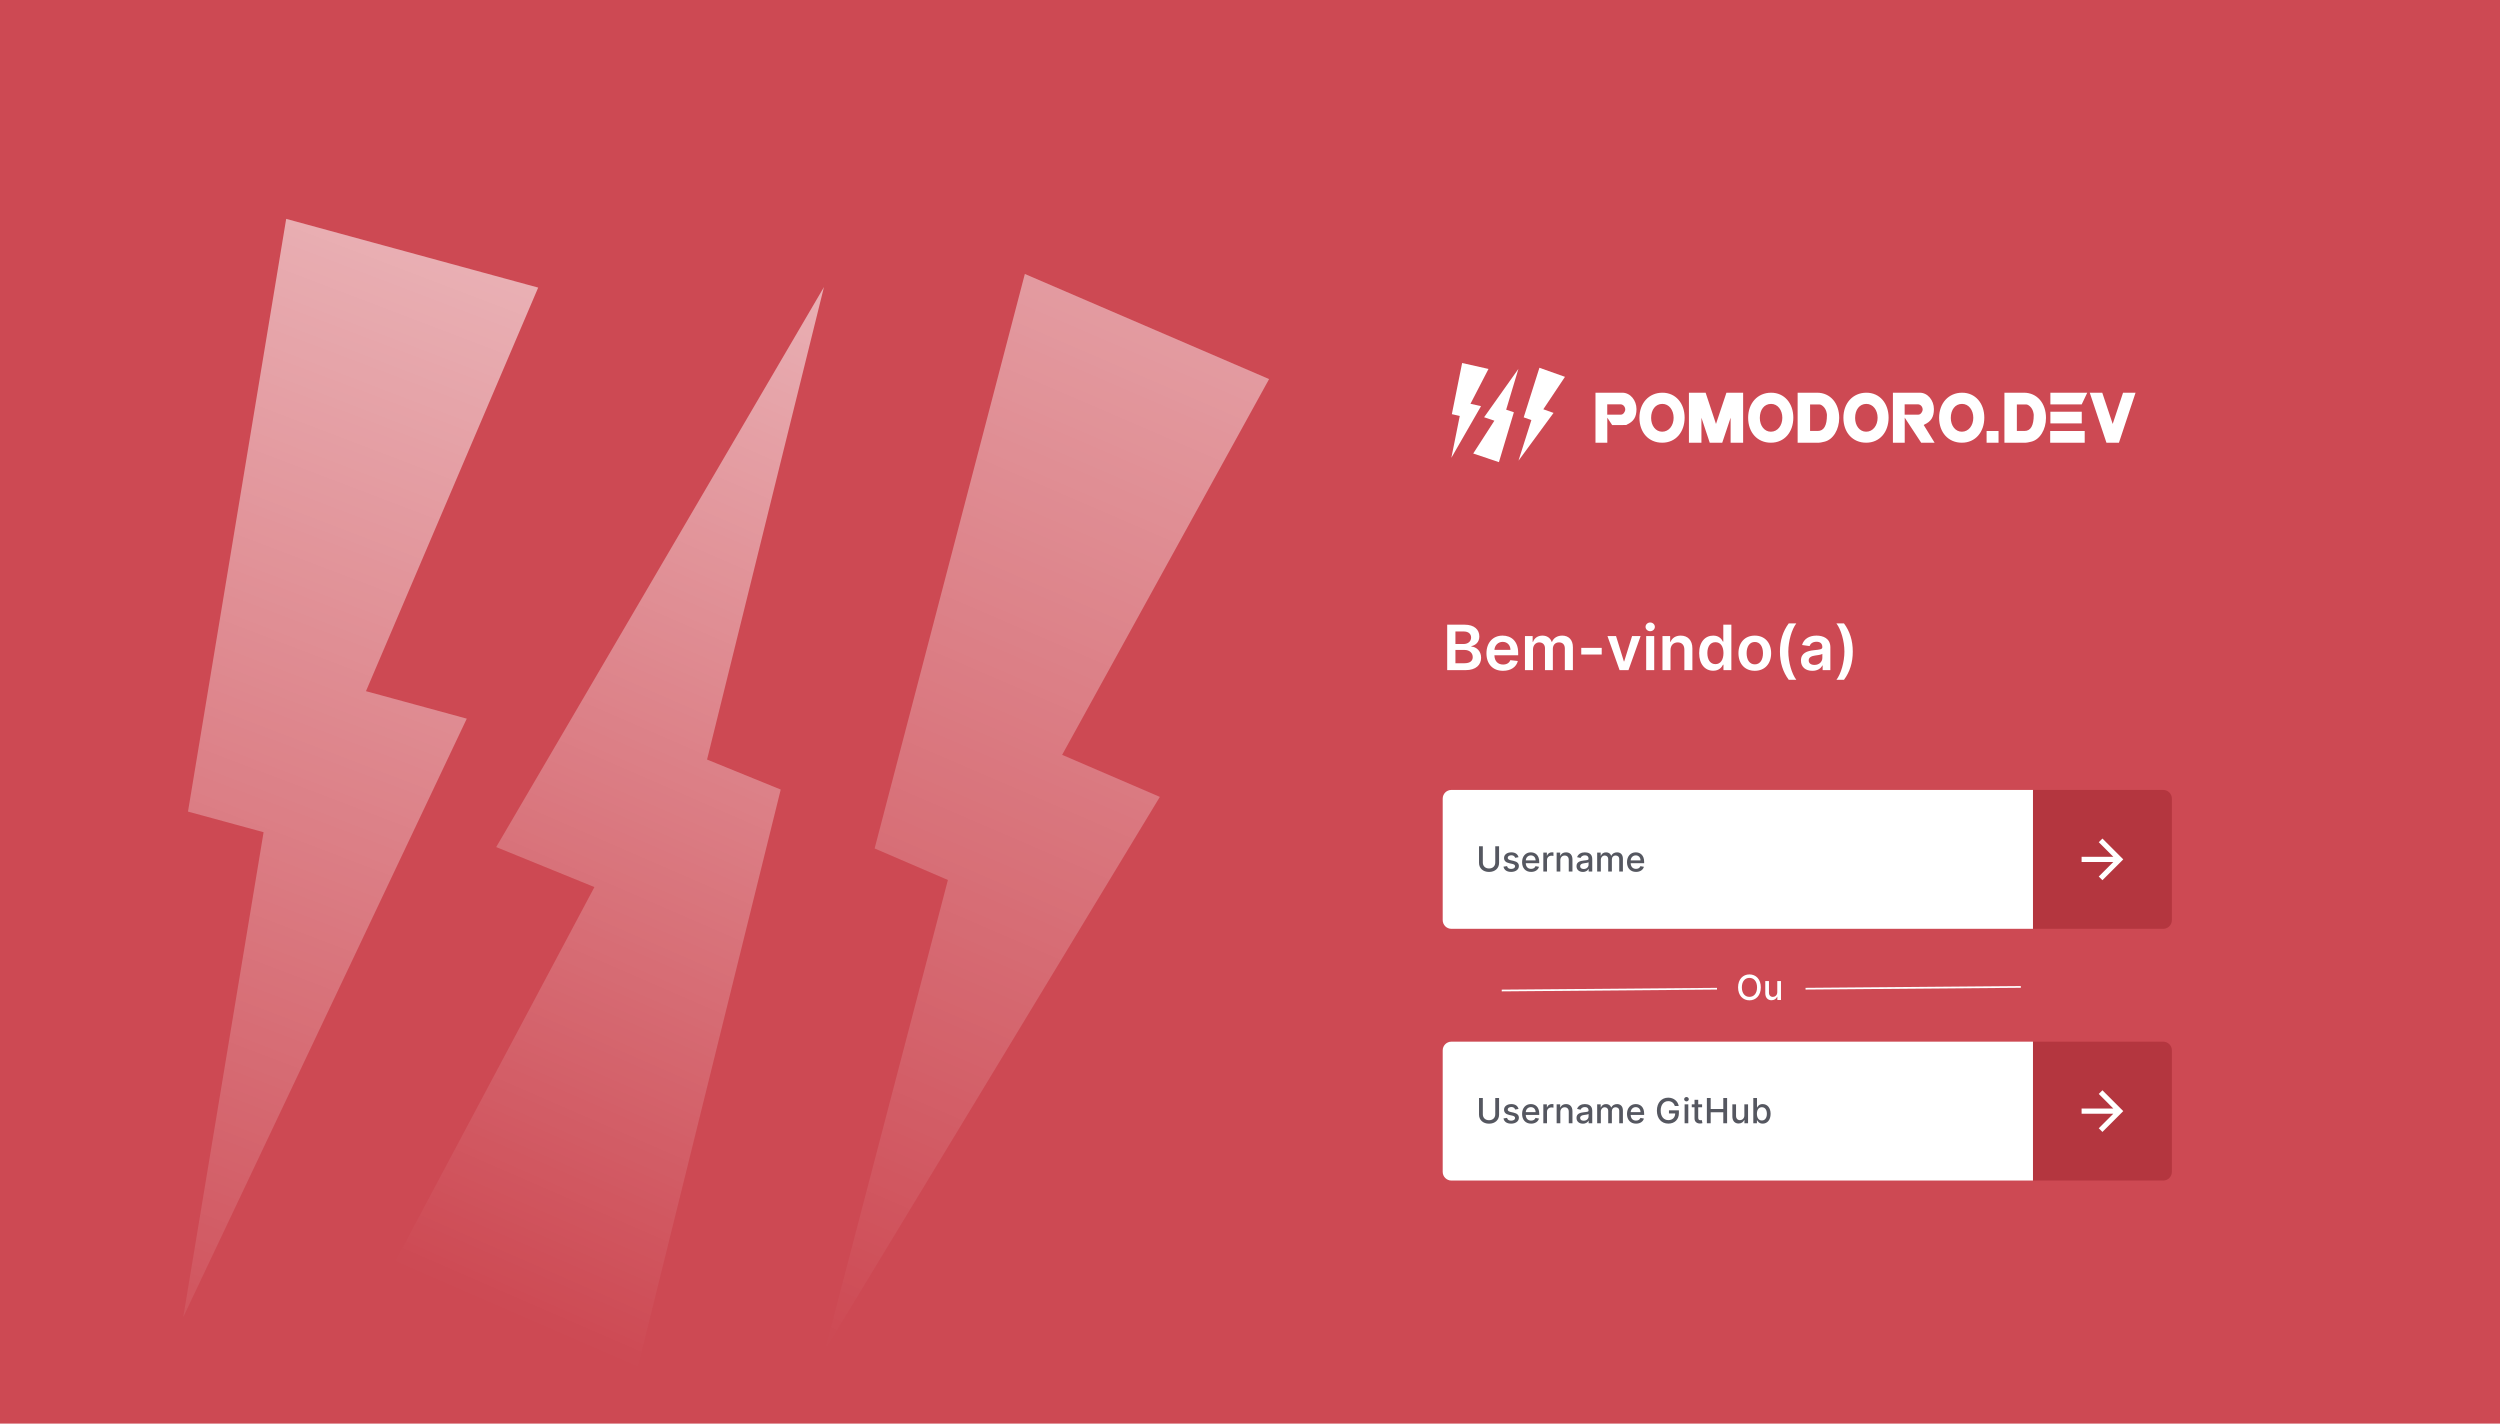 <svg width="1440" height="820" viewBox="0 0 1440 820" fill="none" xmlns="http://www.w3.org/2000/svg">
<rect width="1440" height="820" fill="#CD4953"/>
<g clip-path="url(#clip0)">
<path d="M842.186 209.093L836.267 238.566L840.824 239.591L835.981 263.706L853.069 233.945L846.994 232.578L857.374 212.51L842.186 209.093Z" fill="white"/>
<path d="M863.378 266.191L871.991 237.471L867.551 235.979L874.598 212.481L854.842 240.331L860.762 242.32L848.578 261.218L863.378 266.191Z" fill="white"/>
<path d="M886.704 211.832L877.651 240.399L882.067 241.967L874.659 265.341L894.841 237.835L888.952 235.744L901.425 217.059L886.704 211.832Z" fill="white"/>
<path d="M942.616 235.632C942.616 230.628 939.088 226.2 934.48 226.2H919V255H925.804V240.564L928.612 244.848L936.748 244.812C936.928 244.704 937 244.596 937.108 244.56C940.888 242.832 942.616 240.348 942.616 235.632ZM936.136 235.884C936.136 237.144 934.984 238.836 933.688 238.836H925.768V232.896H933.4C934.948 232.896 936.136 234.3 936.136 235.884ZM970.341 240.564C970.341 232.32 965.229 226.2 957.561 226.2C949.749 226.2 944.312 232.212 944.312 240.636C944.312 249.132 949.641 255 957.417 255C965.193 255 970.341 248.916 970.341 240.564ZM964.005 240.636C964.005 245.1 961.305 248.664 957.417 248.664C953.673 248.664 951.045 245.208 951.045 240.744C951.045 235.992 953.564 232.644 957.525 232.644C961.377 232.644 964.005 236.208 964.005 240.636ZM1004.04 226.2H994.424L988.412 244.2L982.436 226.2H972.824V255H980.024V240.6L984.812 255H992.012L996.836 240.6V255H1004.04V226.2ZM1032.95 240.564C1032.95 232.32 1027.84 226.2 1020.17 226.2C1012.36 226.2 1006.93 232.212 1006.93 240.636C1006.93 249.132 1012.25 255 1020.03 255C1027.81 255 1032.95 248.916 1032.95 240.564ZM1026.62 240.636C1026.62 245.1 1023.92 248.664 1020.03 248.664C1016.29 248.664 1013.66 245.208 1013.66 240.744C1013.66 235.992 1016.18 232.644 1020.14 232.644C1023.99 232.644 1026.62 236.208 1026.62 240.636ZM1059.38 240.744C1059.38 232.248 1054.27 226.2 1046.63 226.2H1035.44V255H1047.75C1048.22 255 1049.23 254.82 1050.85 254.424C1055.89 253.272 1059.38 247.368 1059.38 240.744ZM1052.32 239.016C1052.32 245.172 1050.56 248.232 1047.03 248.232H1042.6V232.968H1047.93C1048.61 232.968 1049.33 233.328 1050.16 234.084C1052.18 235.92 1052.32 238.836 1052.32 239.016ZM1087.83 240.564C1087.83 232.32 1082.72 226.2 1075.05 226.2C1067.24 226.2 1061.8 232.212 1061.8 240.636C1061.8 249.132 1067.13 255 1074.91 255C1082.68 255 1087.83 248.916 1087.83 240.564ZM1081.5 240.636C1081.5 245.1 1078.8 248.664 1074.91 248.664C1071.16 248.664 1068.54 245.208 1068.54 240.744C1068.54 235.992 1071.06 232.644 1075.02 232.644C1078.87 232.644 1081.5 236.208 1081.5 240.636ZM1108.06 244.812C1108.24 244.704 1108.32 244.596 1108.42 244.56C1112.2 242.832 1113.93 240.348 1113.93 235.632C1113.93 230.628 1110.4 226.2 1105.8 226.2H1090.32V255H1097.12V240.564L1106.59 255H1114.33L1108.06 244.812ZM1107.45 235.884C1107.45 237.144 1106.3 238.836 1105 238.836H1097.08V232.896H1104.72C1106.26 232.896 1107.45 234.3 1107.45 235.884ZM1142.96 240.564C1142.96 232.32 1137.85 226.2 1130.18 226.2C1122.37 226.2 1116.93 232.212 1116.93 240.636C1116.93 249.132 1122.26 255 1130.03 255C1137.81 255 1142.96 248.916 1142.96 240.564ZM1136.62 240.636C1136.62 245.1 1133.92 248.664 1130.03 248.664C1126.29 248.664 1123.66 245.208 1123.66 240.744C1123.66 235.992 1126.18 232.644 1130.14 232.644C1133.99 232.644 1136.62 236.208 1136.62 240.636ZM1151.16 248.268H1144.28V255H1151.16V248.268ZM1178.49 240.744C1178.49 232.248 1173.37 226.2 1165.74 226.2H1154.55V255H1166.86C1167.33 255 1168.33 254.82 1169.95 254.424C1174.99 253.272 1178.49 247.368 1178.49 240.744ZM1171.43 239.016C1171.43 245.172 1169.67 248.232 1166.14 248.232H1161.71V232.968H1167.04C1167.72 232.968 1168.44 233.328 1169.27 234.084C1171.29 235.92 1171.43 238.836 1171.43 239.016ZM1181.02 226.2V232.932H1199.06L1202.26 226.2H1181.02ZM1199.09 237.144H1181.02V243.876H1199.09V237.144ZM1200.79 248.268H1180.91V255H1200.79V248.268ZM1222.88 226.2L1216.91 244.2L1210.9 226.2H1203.7L1213.31 255H1220.51L1230.08 226.2H1222.88Z" fill="white"/>
</g>
<path d="M164.844 126.072L108.28 467.474L151.826 479.349L105.546 758.678L268.859 413.947L210.798 398.114L309.997 165.654L164.844 126.072Z" fill="url(#paint0_linear)"/>
<path d="M367.378 787.457L449.693 454.787L407.261 437.506L474.61 165.321L285.804 487.913L342.38 510.954L225.938 729.855L367.378 787.457Z" fill="url(#paint1_linear)"/>
<path d="M590.31 157.802L503.784 488.709L545.991 506.873L475.198 777.616L668.072 459.01L611.796 434.791L731 218.35L590.31 157.802Z" fill="url(#paint2_linear)"/>
<path d="M833.582 386H844.18C850.176 386 853.116 382.945 853.116 378.866C853.116 374.903 850.304 372.577 847.517 372.436V372.18C850.074 371.58 852.094 369.79 852.094 366.607C852.094 362.707 849.281 359.818 843.605 359.818H833.582V386ZM838.325 382.037V374.366H843.554C846.482 374.366 848.297 376.156 848.297 378.496C848.297 380.58 846.865 382.037 843.426 382.037H838.325ZM838.325 370.953V363.73H843.119C845.906 363.73 847.351 365.2 847.351 367.22C847.351 369.521 845.484 370.953 843.017 370.953H838.325ZM865.731 386.384C870.308 386.384 873.453 384.146 874.271 380.733L869.95 380.247C869.324 381.909 867.789 382.778 865.795 382.778C862.804 382.778 860.822 380.81 860.784 377.447H874.463V376.028C874.463 369.138 870.321 366.108 865.488 366.108C859.863 366.108 856.194 370.237 856.194 376.297C856.194 382.459 859.812 386.384 865.731 386.384ZM860.797 374.328C860.937 371.822 862.791 369.713 865.552 369.713C868.211 369.713 870.001 371.656 870.027 374.328H860.797ZM878.378 386H883.006V374.06C883.006 371.643 884.616 370.007 886.611 370.007C888.567 370.007 889.909 371.324 889.909 373.344V386H894.447V373.753C894.447 371.541 895.764 370.007 898.001 370.007C899.868 370.007 901.351 371.107 901.351 373.536V386H905.991V372.82C905.991 368.435 903.46 366.108 899.855 366.108C897.004 366.108 894.831 367.514 893.962 369.7H893.757C893.003 367.476 891.098 366.108 888.452 366.108C885.818 366.108 883.849 367.463 883.031 369.7H882.801V366.364H878.378V386ZM922.588 373.19H910.801V377H922.588V373.19ZM944.996 366.364H940.074L935.548 380.95H935.344L930.831 366.364H925.896L932.889 386H938.003L944.996 366.364ZM948.198 386H952.826V366.364H948.198V386ZM950.525 363.577C951.995 363.577 953.197 362.452 953.197 361.071C953.197 359.678 951.995 358.553 950.525 358.553C949.042 358.553 947.84 359.678 947.84 361.071C947.84 362.452 949.042 363.577 950.525 363.577ZM962.213 374.494C962.213 371.656 963.926 370.02 966.368 370.02C968.758 370.02 970.19 371.592 970.19 374.213V386H974.818V373.497C974.831 368.793 972.146 366.108 968.093 366.108C965.153 366.108 963.133 367.514 962.238 369.7H962.008V366.364H957.585V386H962.213V374.494ZM986.809 386.345C990.184 386.345 991.706 384.338 992.434 382.906H992.716V386H997.267V359.818H992.626V369.611H992.434C991.731 368.192 990.287 366.108 986.822 366.108C982.284 366.108 978.717 369.662 978.717 376.207C978.717 382.676 982.181 386.345 986.809 386.345ZM988.1 382.548C985.045 382.548 983.434 379.864 983.434 376.182C983.434 372.526 985.02 369.905 988.1 369.905C991.079 369.905 992.716 372.372 992.716 376.182C992.716 379.991 991.054 382.548 988.1 382.548ZM1010.76 386.384C1016.52 386.384 1020.17 382.331 1020.17 376.259C1020.17 370.173 1016.52 366.108 1010.76 366.108C1005.01 366.108 1001.35 370.173 1001.35 376.259C1001.35 382.331 1005.01 386.384 1010.76 386.384ZM1010.79 382.676C1007.61 382.676 1006.05 379.838 1006.05 376.246C1006.05 372.653 1007.61 369.777 1010.79 369.777C1013.92 369.777 1015.48 372.653 1015.48 376.246C1015.48 379.838 1013.92 382.676 1010.79 382.676ZM1025.25 375.325C1025.25 381.705 1026.95 387.01 1030.31 391.561H1034.67C1032.08 388.186 1030.07 381.385 1030.07 375.325C1030.07 369.253 1032.08 362.452 1034.67 359.077H1030.31C1026.95 363.628 1025.25 368.946 1025.25 375.325ZM1043.92 386.396C1047 386.396 1048.84 384.952 1049.68 383.303H1049.84V386H1054.29V372.858C1054.29 367.668 1050.06 366.108 1046.31 366.108C1042.18 366.108 1039.01 367.949 1037.99 371.528L1042.31 372.142C1042.77 370.8 1044.07 369.649 1046.34 369.649C1048.48 369.649 1049.66 370.749 1049.66 372.679V372.756C1049.66 374.085 1048.27 374.149 1044.8 374.52C1040.99 374.929 1037.35 376.067 1037.35 380.49C1037.35 384.351 1040.17 386.396 1043.92 386.396ZM1045.12 382.996C1043.19 382.996 1041.81 382.114 1041.81 380.413C1041.81 378.636 1043.36 377.895 1045.43 377.601C1046.64 377.435 1049.07 377.128 1049.67 376.642V378.956C1049.67 381.142 1047.91 382.996 1045.12 382.996ZM1067.2 375.325C1067.2 368.946 1065.5 363.641 1062.14 359.089H1057.78C1060.37 362.464 1062.38 369.266 1062.38 375.325C1062.38 381.398 1060.37 388.199 1057.78 391.574H1062.14C1065.5 387.023 1067.2 381.705 1067.2 375.325Z" fill="white"/>
<path d="M831 460C831 457.239 833.239 455 836 455H1171V535H836C833.239 535 831 532.761 831 530V460Z" fill="white"/>
<path d="M861.267 487.455V496.844C861.267 498.818 859.903 500.239 857.688 500.239C855.479 500.239 854.108 498.818 854.108 496.844V487.455H851.913V497.021C851.913 500.075 854.2 502.241 857.688 502.241C861.175 502.241 863.469 500.075 863.469 497.021V487.455H861.267ZM874.664 493.754C874.223 492.057 872.895 490.949 870.537 490.949C868.073 490.949 866.326 492.249 866.326 494.18C866.326 495.729 867.263 496.759 869.309 497.213L871.155 497.618C872.206 497.852 872.696 498.321 872.696 499.003C872.696 499.848 871.794 500.509 870.402 500.509C869.131 500.509 868.314 499.962 868.059 498.889L866.006 499.202C866.361 501.134 867.966 502.22 870.417 502.22C873.052 502.22 874.877 500.821 874.877 498.847C874.877 497.305 873.897 496.354 871.894 495.892L870.161 495.494C868.961 495.21 868.442 494.805 868.449 494.067C868.442 493.229 869.351 492.632 870.559 492.632C871.88 492.632 872.491 493.364 872.739 494.095L874.664 493.754ZM881.913 502.22C884.293 502.22 885.976 501.048 886.459 499.273L884.449 498.911C884.065 499.94 883.142 500.466 881.935 500.466C880.117 500.466 878.895 499.287 878.838 497.185H886.594V496.432C886.594 492.49 884.236 490.949 881.764 490.949C878.725 490.949 876.722 493.264 876.722 496.616C876.722 500.004 878.696 502.22 881.913 502.22ZM878.845 495.594C878.93 494.045 880.053 492.703 881.778 492.703C883.426 492.703 884.506 493.925 884.513 495.594H878.845ZM888.95 502H891.074V495.338C891.074 493.911 892.174 492.881 893.68 492.881C894.12 492.881 894.618 492.959 894.788 493.009V490.977C894.575 490.949 894.156 490.928 893.886 490.928C892.608 490.928 891.514 491.652 891.116 492.824H891.003V491.091H888.95V502ZM898.749 495.523C898.749 493.783 899.815 492.788 901.292 492.788C902.734 492.788 903.607 493.733 903.607 495.317V502H905.731V495.061C905.731 492.362 904.247 490.949 902.016 490.949C900.376 490.949 899.303 491.709 898.799 492.866H898.664V491.091H896.626V502H898.749V495.523ZM911.754 502.241C913.558 502.241 914.573 501.325 914.978 500.509H915.063V502H917.137V494.756C917.137 491.581 914.637 490.949 912.904 490.949C910.93 490.949 909.112 491.744 908.401 493.733L910.397 494.188C910.71 493.413 911.505 492.668 912.933 492.668C914.303 492.668 915.006 493.385 915.006 494.621V494.67C915.006 495.445 914.211 495.43 912.251 495.658C910.184 495.899 908.068 496.439 908.068 498.918C908.068 501.062 909.68 502.241 911.754 502.241ZM912.215 500.537C911.015 500.537 910.149 499.997 910.149 498.946C910.149 497.81 911.157 497.405 912.386 497.241C913.075 497.149 914.708 496.964 915.014 496.659V498.065C915.014 499.358 913.984 500.537 912.215 500.537ZM919.966 502H922.089V495.274C922.089 493.804 923.119 492.781 924.326 492.781C925.505 492.781 926.322 493.562 926.322 494.749V502H928.439V495.047C928.439 493.733 929.241 492.781 930.626 492.781C931.748 492.781 932.672 493.406 932.672 494.884V502H934.795V494.685C934.795 492.192 933.403 490.949 931.429 490.949C929.859 490.949 928.68 491.702 928.155 492.866H928.041C927.565 491.673 926.564 490.949 925.108 490.949C923.666 490.949 922.593 491.666 922.139 492.866H922.004V491.091H919.966V502ZM942.343 502.22C944.722 502.22 946.406 501.048 946.889 499.273L944.879 498.911C944.495 499.94 943.572 500.466 942.364 500.466C940.546 500.466 939.325 499.287 939.268 497.185H947.024V496.432C947.024 492.49 944.666 490.949 942.194 490.949C939.154 490.949 937.151 493.264 937.151 496.616C937.151 500.004 939.126 502.22 942.343 502.22ZM939.275 495.594C939.36 494.045 940.482 492.703 942.208 492.703C943.856 492.703 944.935 493.925 944.943 495.594H939.275Z" fill="#555760"/>
<path d="M1014.23 568.727C1014.23 564.075 1011.45 561.256 1007.68 561.256C1003.91 561.256 1001.13 564.075 1001.13 568.727C1001.13 573.372 1003.91 576.199 1007.68 576.199C1011.45 576.199 1014.23 573.379 1014.23 568.727ZM1012.06 568.727C1012.06 572.271 1010.18 574.196 1007.68 574.196C1005.18 574.196 1003.31 572.271 1003.31 568.727C1003.31 565.183 1005.18 563.259 1007.68 563.259C1010.18 563.259 1012.06 565.183 1012.06 568.727ZM1023.71 571.476C1023.72 573.33 1022.34 574.21 1021.15 574.21C1019.83 574.21 1018.92 573.259 1018.92 571.774V565.091H1016.8V572.03C1016.8 574.736 1018.28 576.142 1020.38 576.142C1022.02 576.142 1023.13 575.276 1023.64 574.111H1023.75V576H1025.84V565.091H1023.71V571.476Z" fill="white"/>
<path d="M1171 455H1246C1248.76 455 1251 457.239 1251 460V530C1251 532.761 1248.76 535 1246 535H1171V455Z" fill="#B4363F"/>
<path d="M1199 496.5L1217.26 496.5L1208.87 504.885L1211 507L1223 495L1211 483L1208.89 485.115L1217.26 493.5L1199 493.5L1199 496.5Z" fill="white"/>
<path d="M831 605C831 602.239 833.239 600 836 600H1171V680H836C833.239 680 831 677.761 831 675V605Z" fill="white"/>
<path d="M861.267 632.455V641.844C861.267 643.818 859.903 645.239 857.688 645.239C855.479 645.239 854.108 643.818 854.108 641.844V632.455H851.913V642.021C851.913 645.075 854.2 647.241 857.688 647.241C861.175 647.241 863.469 645.075 863.469 642.021V632.455H861.267ZM874.664 638.754C874.223 637.057 872.895 635.949 870.537 635.949C868.073 635.949 866.326 637.249 866.326 639.18C866.326 640.729 867.263 641.759 869.309 642.213L871.155 642.618C872.206 642.852 872.696 643.321 872.696 644.003C872.696 644.848 871.794 645.509 870.402 645.509C869.131 645.509 868.314 644.962 868.059 643.889L866.006 644.202C866.361 646.134 867.966 647.22 870.417 647.22C873.052 647.22 874.877 645.821 874.877 643.847C874.877 642.305 873.897 641.354 871.894 640.892L870.161 640.494C868.961 640.21 868.442 639.805 868.449 639.067C868.442 638.229 869.351 637.632 870.559 637.632C871.88 637.632 872.491 638.364 872.739 639.095L874.664 638.754ZM881.913 647.22C884.293 647.22 885.976 646.048 886.459 644.273L884.449 643.911C884.065 644.94 883.142 645.466 881.935 645.466C880.117 645.466 878.895 644.287 878.838 642.185H886.594V641.432C886.594 637.49 884.236 635.949 881.764 635.949C878.725 635.949 876.722 638.264 876.722 641.616C876.722 645.004 878.696 647.22 881.913 647.22ZM878.845 640.594C878.93 639.045 880.053 637.703 881.778 637.703C883.426 637.703 884.506 638.925 884.513 640.594H878.845ZM888.95 647H891.074V640.338C891.074 638.911 892.174 637.881 893.68 637.881C894.12 637.881 894.618 637.959 894.788 638.009V635.977C894.575 635.949 894.156 635.928 893.886 635.928C892.608 635.928 891.514 636.652 891.116 637.824H891.003V636.091H888.95V647ZM898.749 640.523C898.749 638.783 899.815 637.788 901.292 637.788C902.734 637.788 903.607 638.733 903.607 640.317V647H905.731V640.061C905.731 637.362 904.247 635.949 902.016 635.949C900.376 635.949 899.303 636.709 898.799 637.866H898.664V636.091H896.626V647H898.749V640.523ZM911.754 647.241C913.558 647.241 914.573 646.325 914.978 645.509H915.063V647H917.137V639.756C917.137 636.581 914.637 635.949 912.904 635.949C910.93 635.949 909.112 636.744 908.401 638.733L910.397 639.188C910.71 638.413 911.505 637.668 912.933 637.668C914.303 637.668 915.006 638.385 915.006 639.621V639.67C915.006 640.445 914.211 640.43 912.251 640.658C910.184 640.899 908.068 641.439 908.068 643.918C908.068 646.062 909.68 647.241 911.754 647.241ZM912.215 645.537C911.015 645.537 910.149 644.997 910.149 643.946C910.149 642.81 911.157 642.405 912.386 642.241C913.075 642.149 914.708 641.964 915.014 641.659V643.065C915.014 644.358 913.984 645.537 912.215 645.537ZM919.966 647H922.089V640.274C922.089 638.804 923.119 637.781 924.326 637.781C925.505 637.781 926.322 638.562 926.322 639.749V647H928.439V640.047C928.439 638.733 929.241 637.781 930.626 637.781C931.748 637.781 932.672 638.406 932.672 639.884V647H934.795V639.685C934.795 637.192 933.403 635.949 931.429 635.949C929.859 635.949 928.68 636.702 928.155 637.866H928.041C927.565 636.673 926.564 635.949 925.108 635.949C923.666 635.949 922.593 636.666 922.139 637.866H922.004V636.091H919.966V647ZM942.343 647.22C944.722 647.22 946.406 646.048 946.889 644.273L944.879 643.911C944.495 644.94 943.572 645.466 942.364 645.466C940.546 645.466 939.325 644.287 939.268 642.185H947.024V641.432C947.024 637.49 944.666 635.949 942.194 635.949C939.154 635.949 937.151 638.264 937.151 641.616C937.151 645.004 939.126 647.22 942.343 647.22ZM939.275 640.594C939.36 639.045 940.482 637.703 942.208 637.703C943.856 637.703 944.935 638.925 944.943 640.594H939.275ZM964.687 637.05H966.938C966.448 634.216 964.026 632.256 960.887 632.256C957.123 632.256 954.374 635.089 954.374 639.734C954.374 644.337 957.045 647.199 960.987 647.199C964.516 647.199 967.038 644.884 967.038 641.212V639.557H961.32V641.368H964.914C964.864 643.712 963.316 645.196 960.987 645.196C958.423 645.196 956.555 643.257 956.555 639.72C956.555 636.197 958.437 634.259 960.901 634.259C962.833 634.259 964.14 635.324 964.687 637.05ZM970.337 647H972.46V636.091H970.337V647ZM971.409 634.408C972.141 634.408 972.752 633.839 972.752 633.143C972.752 632.447 972.141 631.872 971.409 631.872C970.671 631.872 970.067 632.447 970.067 633.143C970.067 633.839 970.671 634.408 971.409 634.408ZM980.41 636.091H978.172V633.477H976.049V636.091H974.451V637.795H976.049V644.237C976.042 646.219 977.554 647.178 979.231 647.142C979.905 647.135 980.36 647.007 980.608 646.915L980.225 645.161C980.083 645.189 979.82 645.253 979.479 645.253C978.79 645.253 978.172 645.026 978.172 643.797V637.795H980.41V636.091ZM983.163 647H985.358V640.658H992.609V647H994.811V632.455H992.609V638.776H985.358V632.455H983.163V647ZM1004.75 642.476C1004.75 644.33 1003.38 645.21 1002.18 645.21C1000.87 645.21 999.96 644.259 999.96 642.774V636.091H997.837V643.03C997.837 645.736 999.321 647.142 1001.42 647.142C1003.06 647.142 1004.17 646.276 1004.68 645.111H1004.79V647H1006.88V636.091H1004.75V642.476ZM1009.9 647H1011.98V645.303H1012.15C1012.54 645.999 1013.32 647.213 1015.31 647.213C1017.95 647.213 1019.87 645.097 1019.87 641.567C1019.87 638.03 1017.92 635.949 1015.29 635.949C1013.26 635.949 1012.53 637.185 1012.15 637.859H1012.03V632.455H1009.9V647ZM1011.98 641.545C1011.98 639.266 1012.98 637.753 1014.83 637.753C1016.76 637.753 1017.72 639.379 1017.72 641.545C1017.72 643.733 1016.73 645.402 1014.83 645.402C1013.01 645.402 1011.98 643.839 1011.98 641.545Z" fill="#555760"/>
<path d="M1171 600H1246C1248.76 600 1251 602.239 1251 605V675C1251 677.761 1248.76 680 1246 680H1171V600Z" fill="#B4363F"/>
<path d="M1199 641.5L1217.26 641.5L1208.87 649.885L1211 652L1223 640L1211 628L1208.89 630.115L1217.26 638.5L1199 638.5L1199 641.5Z" fill="white"/>
<line x1="1040" y1="569.5" x2="1164" y2="568.467" stroke="white"/>
<line x1="864.996" y1="570.533" x2="988.996" y2="569.5" stroke="white"/>
<defs>
<linearGradient id="paint0_linear" x1="393.747" y1="-384.221" x2="-51.701" y2="784.69" gradientUnits="userSpaceOnUse">
<stop stop-color="white"/>
<stop offset="1" stop-color="white" stop-opacity="0"/>
</linearGradient>
<linearGradient id="paint1_linear" x1="296.658" y1="758.656" x2="732.581" y2="-243.02" gradientUnits="userSpaceOnUse">
<stop stop-color="white" stop-opacity="0"/>
<stop offset="1" stop-color="white"/>
</linearGradient>
<linearGradient id="paint2_linear" x1="853.971" y1="-548.615" x2="312.67" y2="707.565" gradientUnits="userSpaceOnUse">
<stop stop-color="white"/>
<stop offset="1" stop-color="white" stop-opacity="0"/>
</linearGradient>
<clipPath id="clip0">
<rect width="457" height="76" fill="white" transform="translate(820 199)"/>
</clipPath>
</defs>
</svg>

